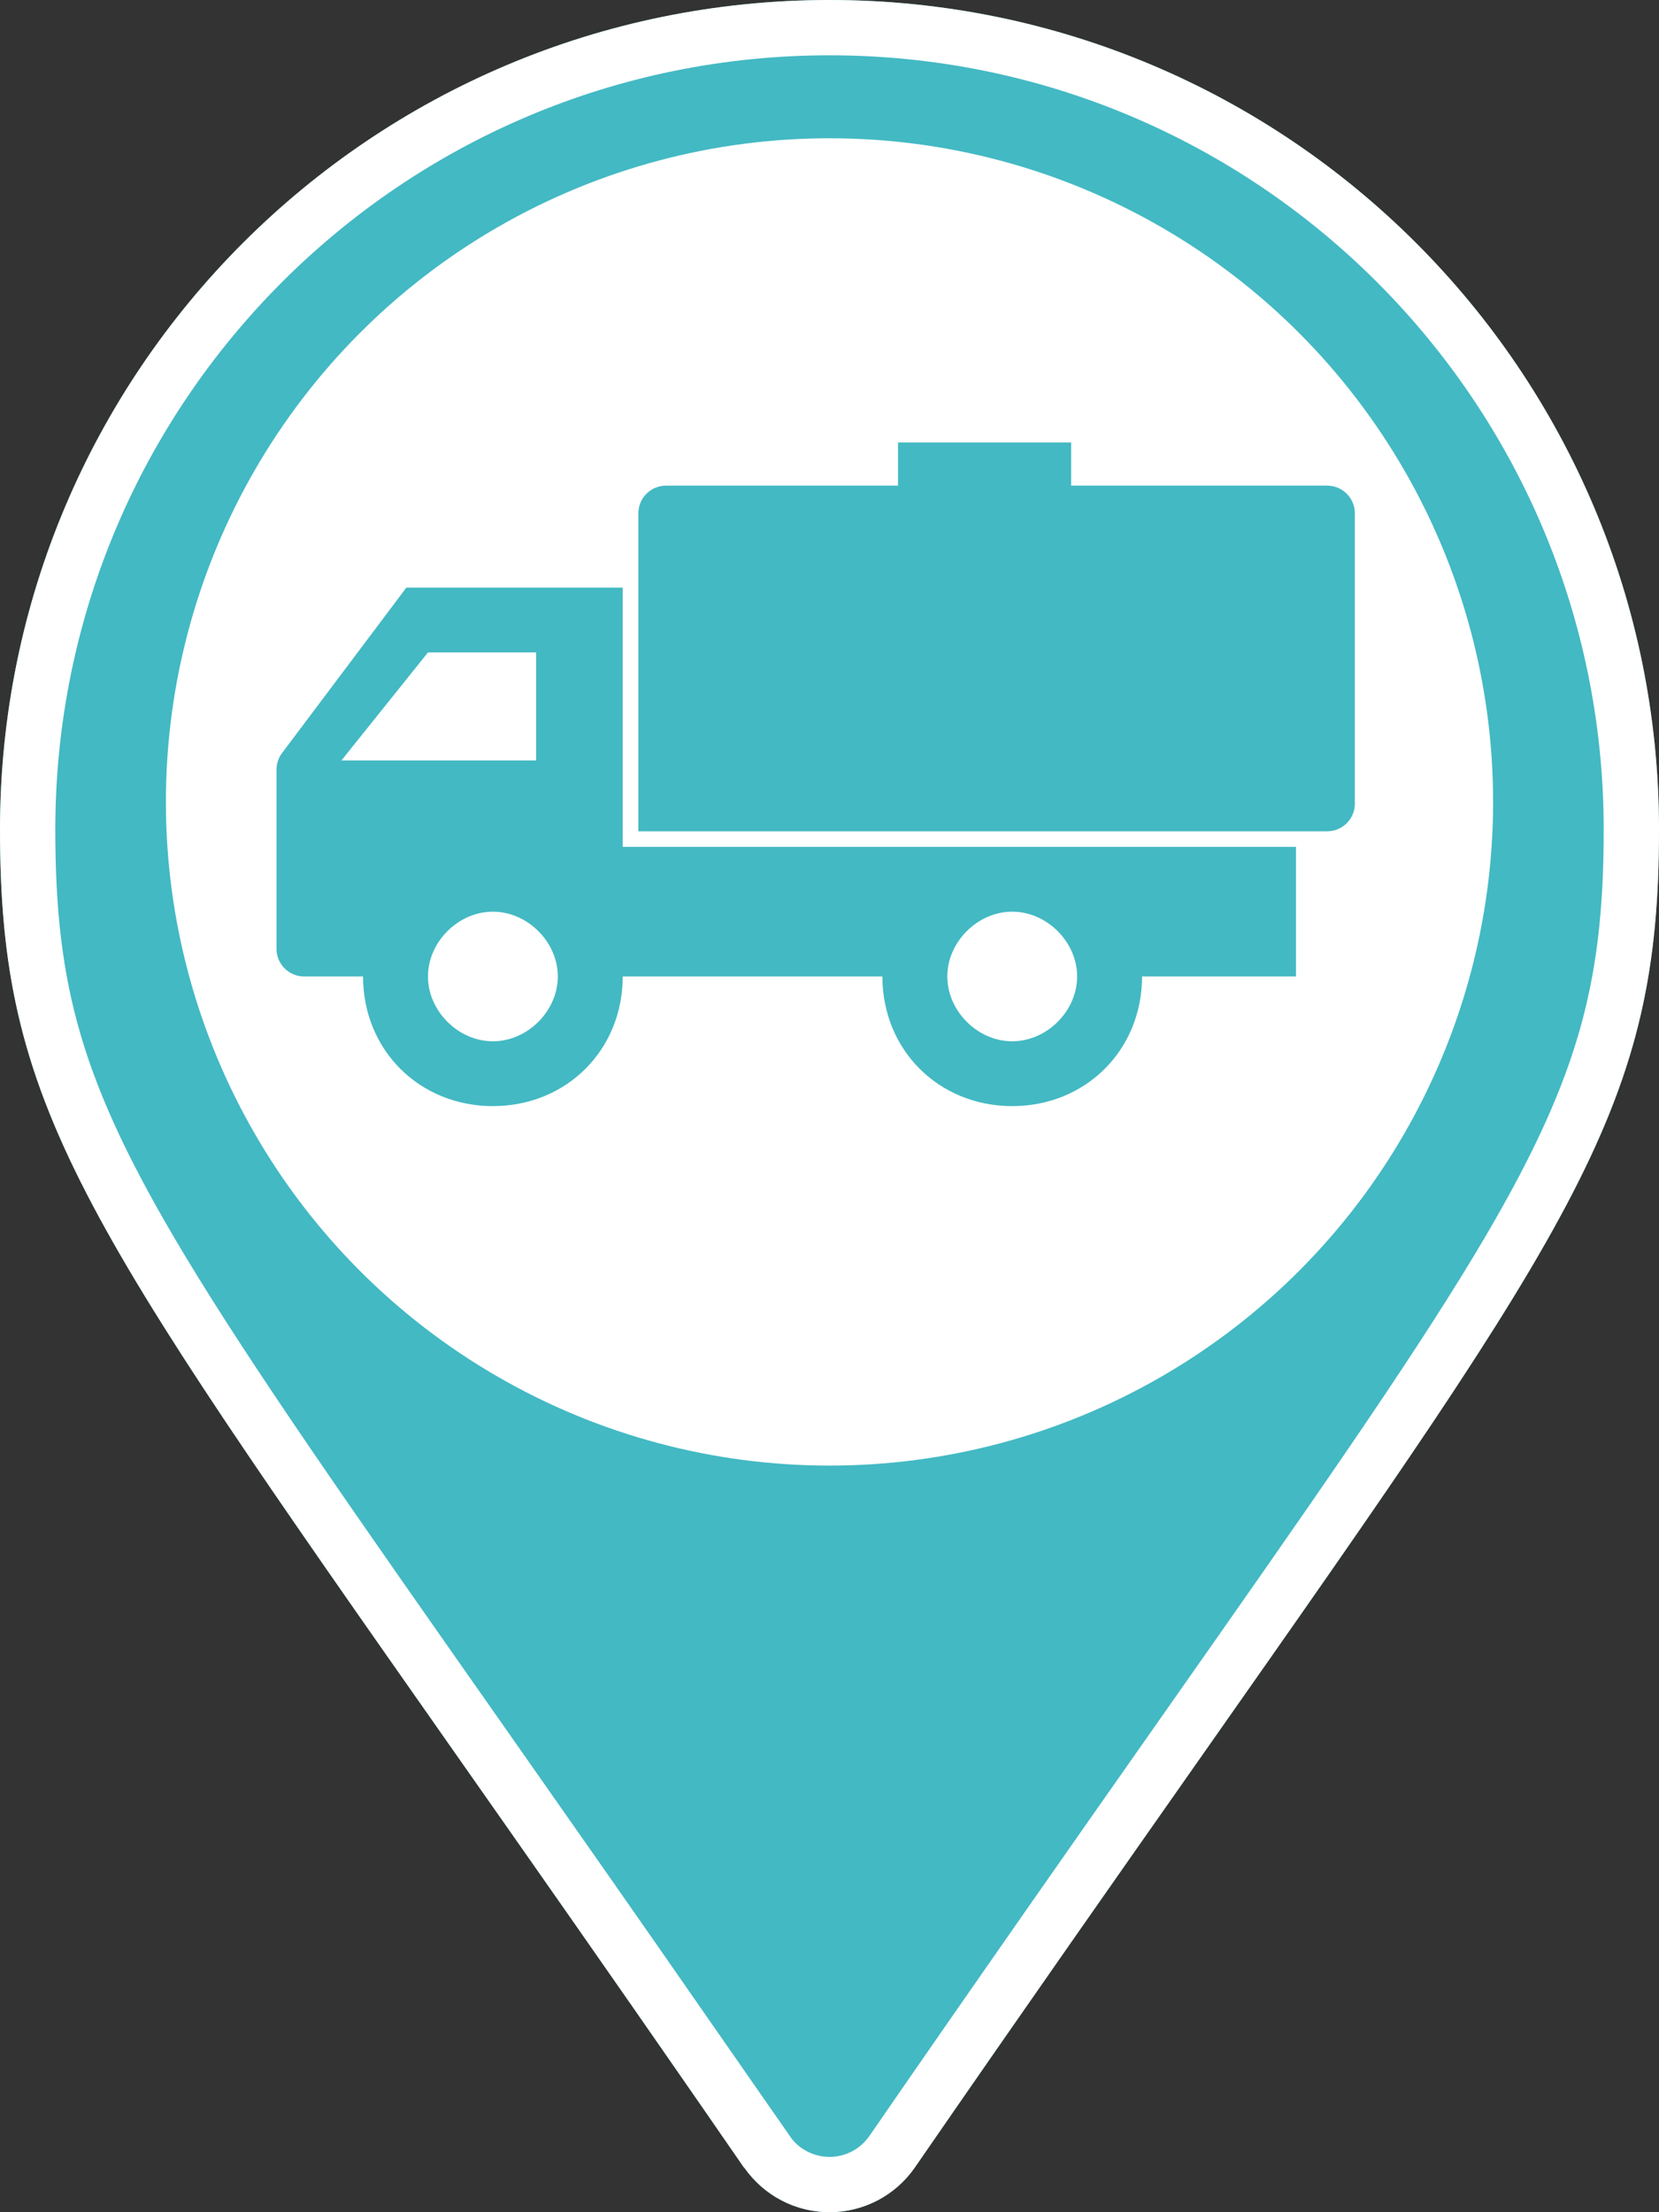 <svg width="60" height="80" viewBox="0 0 60 80" fill="none" xmlns="http://www.w3.org/2000/svg">
<rect x="0" y="0" width="60" height="80" fill="#333333" stroke="none"/>
<path d="M26.917 78.4C4.213 45.473 0 42.097 0 30C0 13.43 13.43 0 30 0C46.57 0 60 13.43 60 30C60 42.097 55.787 45.467 33.083 78.387C32.739 78.883 32.279 79.289 31.744 79.57C31.208 79.851 30.613 79.998 30.009 79.999C29.404 80.001 28.808 79.856 28.271 79.577C27.735 79.299 27.274 78.895 26.927 78.4L26.92 78.387L26.917 78.4Z" fill="#43B9C3"/>
<path fill-rule="evenodd" clip-rule="evenodd" d="M28.642 79.745C29.077 79.914 29.54 80 30.009 79.999C30.613 79.998 31.208 79.851 31.744 79.57C32.279 79.289 32.739 78.883 33.083 78.387C37.142 72.502 40.609 67.562 43.567 63.347C57.158 43.983 60 39.934 60 30C60 13.43 46.57 0 30 0C13.43 0 0 13.43 0 30C0 39.938 2.844 43.99 16.447 63.377C19.027 67.054 21.994 71.283 25.403 76.209C25.894 76.919 26.395 77.643 26.905 78.383C26.907 78.386 26.909 78.388 26.911 78.391C26.913 78.394 26.915 78.397 26.917 78.4L26.92 78.387L26.927 78.4L26.929 78.403C27.276 78.897 27.736 79.299 28.271 79.577C28.392 79.64 28.516 79.696 28.642 79.745ZM28.637 77.348C28.789 77.536 28.978 77.691 29.193 77.802C29.443 77.932 29.722 78 30.004 77.999C30.287 77.999 30.565 77.93 30.815 77.799C31.064 77.668 31.278 77.479 31.439 77.248C35.546 71.293 39.035 66.323 41.997 62.102C47.27 54.59 50.877 49.451 53.342 45.354C55.241 42.196 56.386 39.774 57.069 37.466C57.748 35.174 58 32.899 58 30C58 14.535 45.465 2 30 2C14.535 2 2 14.535 2 30C2 32.899 2.252 35.175 2.931 37.468C3.614 39.776 4.759 42.199 6.659 45.358C9.125 49.461 12.736 54.607 18.017 62.132C20.352 65.46 23.014 69.254 26.048 73.628L28.637 77.348Z" fill="white"/>
<circle cx="30" cy="29" r="24" fill="white"/>
<path fill-rule="evenodd" clip-rule="evenodd" d="M22.522 21.25H14.696L10.2 27.233C10.07 27.406 10 27.617 10 27.834V34.312C10 34.865 10.448 35.312 11 35.312H13.13C13.13 37.969 15.165 40 17.826 40C20.487 40 22.522 37.969 22.522 35.312H31.913C31.913 37.969 33.948 40 36.609 40C39.27 40 41.304 37.969 41.304 35.312H46.87V30.625H22.522V21.25ZM38.956 35.312C38.956 36.562 37.861 37.656 36.609 37.656C35.356 37.656 34.261 36.562 34.261 35.312C34.261 34.062 35.356 32.969 36.609 32.969C37.861 32.969 38.956 34.062 38.956 35.312ZM20.174 35.312C20.174 36.562 19.078 37.656 17.826 37.656C16.574 37.656 15.478 36.562 15.478 35.312C15.478 34.062 16.574 32.969 17.826 32.969C19.078 32.969 20.174 34.062 20.174 35.312ZM19.391 23.594V27.5H12.348L15.478 23.594H19.391ZM23.087 24.594V30.062H28.565H37.956H48C48.552 30.062 49 29.615 49 29.062V18.562C49 18.01 48.552 17.562 48 17.562H38.739V16H32.478V17.562H24.087C23.535 17.562 23.087 18.01 23.087 18.562V24.594Z" fill="#43B9C3"/>
</svg>

